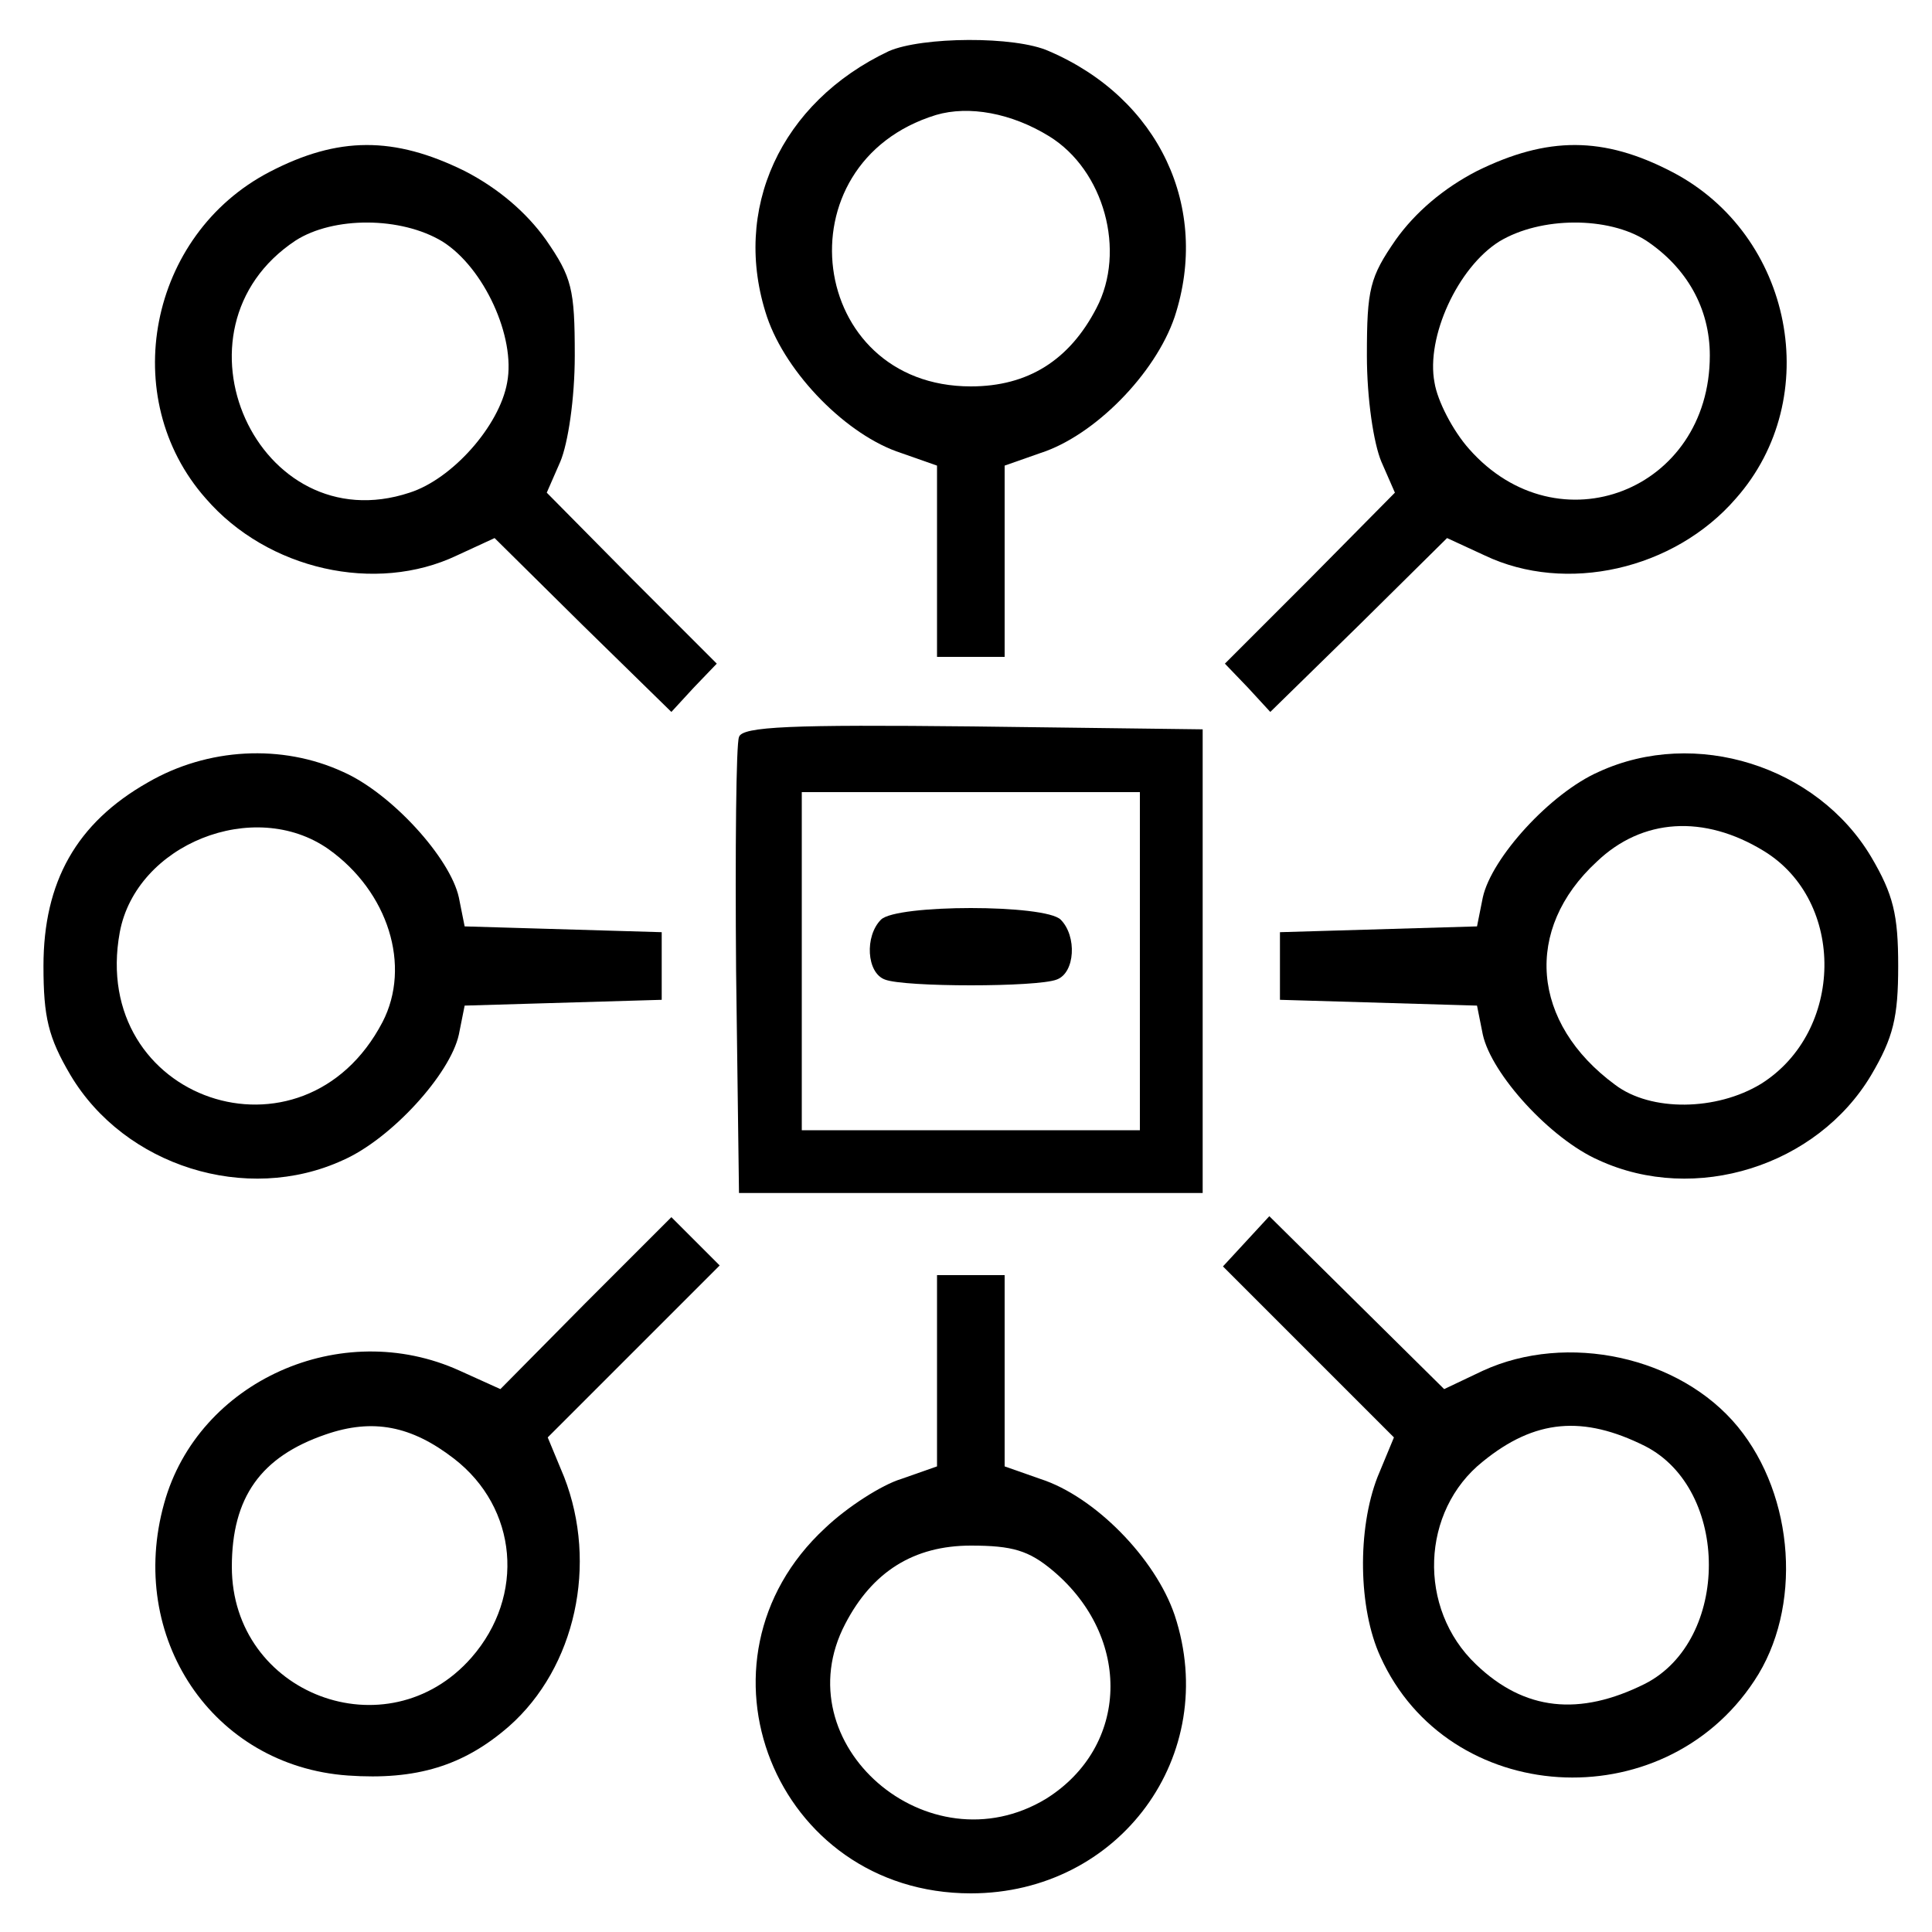 <?xml version="1.0" standalone="no"?>
<!DOCTYPE svg PUBLIC "-//W3C//DTD SVG 20010904//EN"
 "http://www.w3.org/TR/2001/REC-SVG-20010904/DTD/svg10.dtd">
<svg version="1.0" xmlns="http://www.w3.org/2000/svg"
 width="200pt" height="200pt" viewBox="0 0 200 200"
 preserveAspectRatio="xMidYMid meet">
<g transform="translate(0,200) scale(0.1,-0.1)"
fill="#000000" stroke="none">
<path d="M920 1947 c-112 -53 -163 -164 -126 -275 20 -59 83 -123 139 -141
l37 -13 0 -99 0 -99 35 0 35 0 0 99 0 99 37 13 c56 18 119 82 139 141 37 113
-16 226 -130 275 -35 16 -132 15 -166 0z m166 -88 c57 -35 80 -119 49 -178
-28 -54 -71 -81 -130 -81 -169 0 -199 231 -36 281 34 10 78 2 117 -22z"/>
<path d="M279 1822 c-125 -65 -158 -234 -66 -338 64 -74 176 -99 260 -59 l39
18 91 -90 92 -90 23 25 24 25 -88 88 -88 89 14 32 c8 19 15 65 15 110 0 69 -3
81 -30 120 -20 28 -49 53 -84 71 -73 36 -131 36 -202 -1z m179 -72 c43 -27 76
-99 67 -146 -8 -45 -57 -100 -101 -114 -157 -52 -257 169 -118 261 39 25 109
25 152 -1z"/>
<path d="M1529 1823 c-35 -18 -64 -43 -84 -71 -27 -39 -30 -51 -30 -120 0 -45
7 -91 15 -110 l14 -32 -88 -89 -88 -88 24 -25 23 -25 92 90 91 90 39 -18 c84
-40 196 -15 260 59 92 104 59 273 -66 338 -71 37 -129 37 -202 1z m175 -72
c42 -28 66 -70 66 -119 0 -140 -157 -201 -249 -97 -17 19 -33 50 -36 69 -9 47
24 119 67 146 43 26 113 26 152 1z"/>
<path d="M765 1237 c-3 -7 -4 -116 -3 -242 l3 -230 240 0 240 0 0 240 0 240
-238 3 c-187 2 -239 0 -242 -11z m415 -232 l0 -175 -175 0 -175 0 0 175 0 175
175 0 175 0 0 -175z"/>
<path d="M912 1048 c-17 -17 -15 -55 4 -62 20 -8 158 -8 178 0 19 7 21 45 4
62 -16 16 -170 16 -186 0z"/>
<path d="M153 1190 c-74 -42 -108 -103 -108 -190 0 -53 5 -74 28 -113 56 -94
182 -134 282 -88 50 22 111 89 120 130 l6 30 102 3 102 3 0 35 0 35 -102 3
-102 3 -6 30 c-9 41 -70 108 -120 130 -63 29 -140 25 -202 -11z m187 -69 c62
-44 86 -121 56 -179 -82 -157 -304 -81 -272 93 17 91 139 140 216 86z"/>
<path d="M1655 1201 c-50 -22 -111 -89 -120 -130 l-6 -30 -102 -3 -102 -3 0
-35 0 -35 102 -3 102 -3 6 -30 c9 -41 70 -108 120 -130 100 -46 226 -6 282 88
23 39 28 60 28 113 0 53 -5 74 -28 113 -56 94 -182 134 -282 88z m171 -82 c85
-52 83 -187 -3 -241 -46 -28 -114 -29 -151 -1 -87 64 -95 161 -19 231 47 45
111 49 173 11z"/>
<path d="M606 651 l-88 -89 -42 19 c-123 56 -271 -11 -306 -137 -39 -139 50
-272 190 -282 71 -5 120 10 167 51 69 61 92 168 57 258 l-17 41 89 89 89 89
-25 25 -25 25 -89 -89z m-136 -161 c66 -51 74 -142 18 -206 -87 -99 -248 -38
-248 94 0 72 30 114 97 137 49 17 89 9 133 -25z"/>
<path d="M1290 715 l-24 -26 88 -88 89 -89 -17 -41 c-21 -54 -20 -136 3 -186
70 -155 292 -169 387 -25 50 75 42 191 -17 263 -60 73 -177 98 -264 58 l-40
-19 -90 89 -91 90 -24 -26z m413 -212 c88 -45 88 -201 0 -246 -68 -34 -125
-28 -175 20 -61 58 -57 159 7 210 54 44 104 48 168 16z"/>
<path d="M970 581 l0 -99 -37 -13 c-20 -6 -56 -29 -79 -51 -148 -137 -52 -378
151 -378 154 0 259 143 211 288 -20 59 -83 123 -139 141 l-37 13 0 99 0 99
-35 0 -35 0 0 -99z m120 -207 c82 -69 79 -182 -7 -236 -122 -74 -273 57 -208
181 28 54 71 81 130 81 43 0 60 -5 85 -26z"/>
</g>
</svg>

